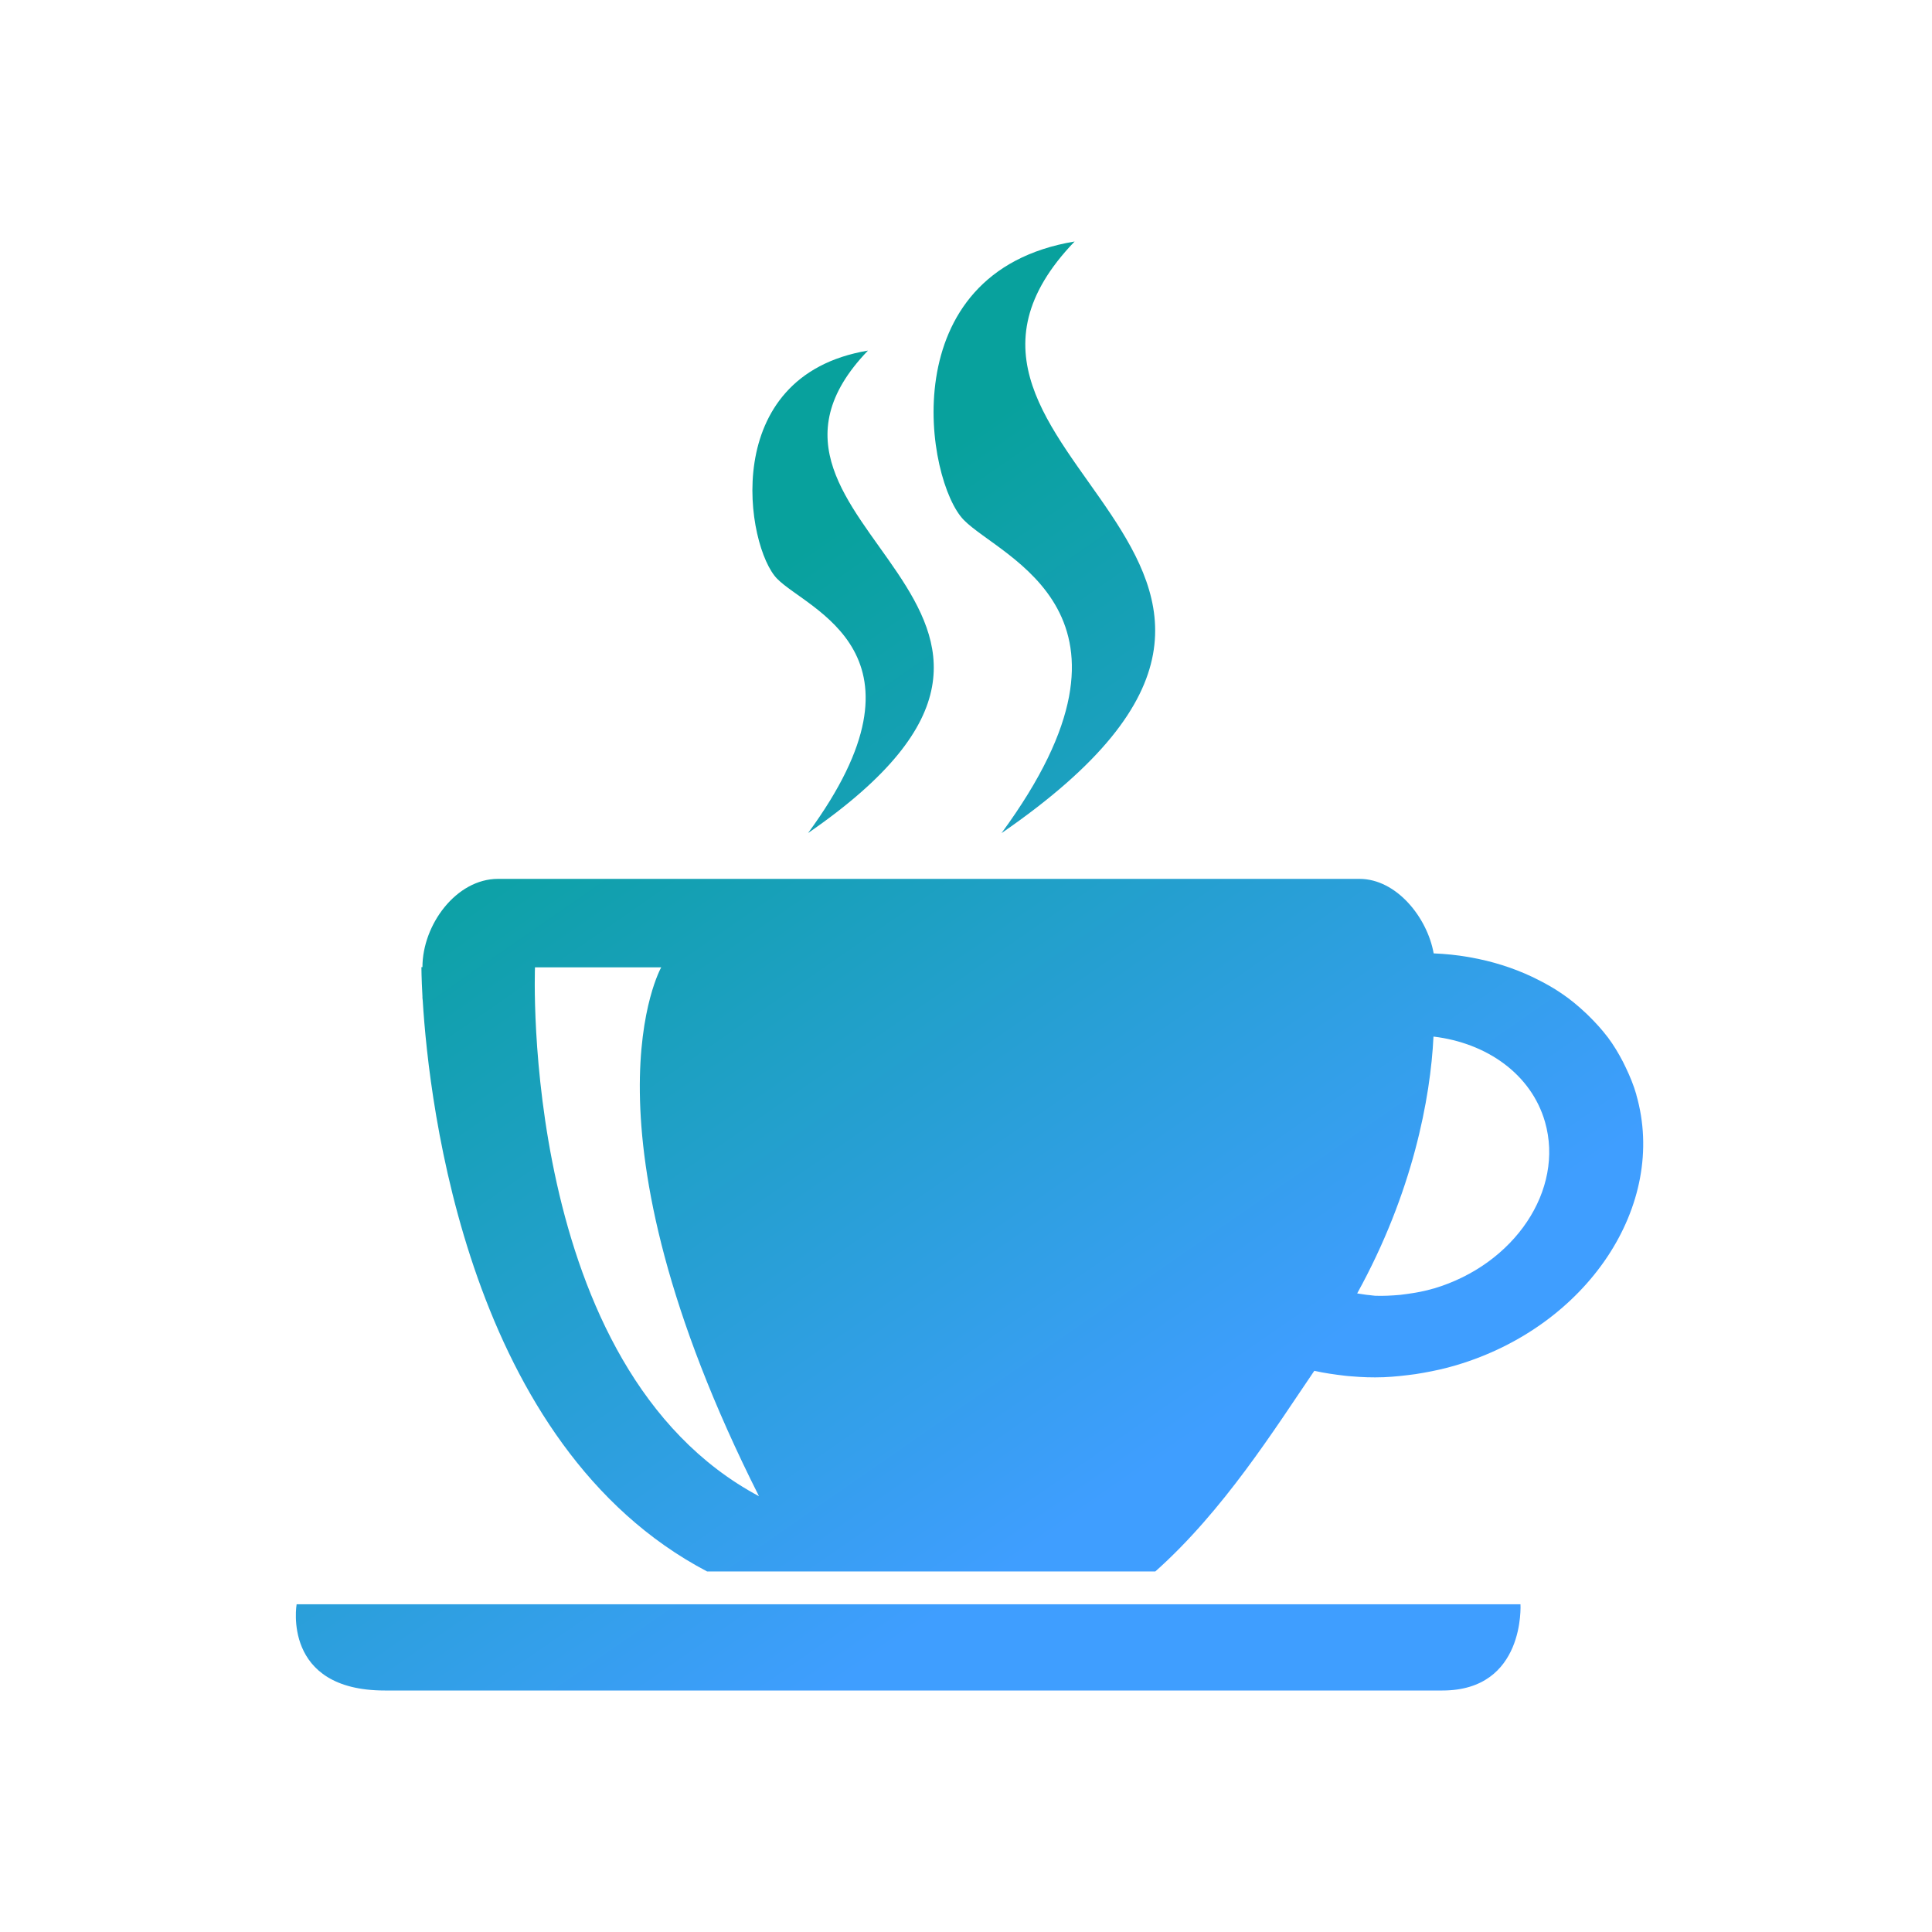 <?xml version="1.0" encoding="UTF-8" standalone="no"?>
<svg
   xmlns:dc="http://purl.org/dc/elements/1.1/"
   xmlns:cc="http://creativecommons.org/ns#"
   xmlns:rdf="http://www.w3.org/1999/02/22-rdf-syntax-ns#"
   xmlns:svg="http://www.w3.org/2000/svg"
   xmlns="http://www.w3.org/2000/svg"
   xmlns:xlink="http://www.w3.org/1999/xlink"
   xmlns:sodipodi="http://sodipodi.sourceforge.net/DTD/sodipodi-0.dtd"
   xmlns:inkscape="http://www.inkscape.org/namespaces/inkscape"
   width="32"
   height="32"
   version="1.1"
   id="svg12"
   sodipodi:docname="kteatime.svg"
   inkscape:version="1.0.1 (3bc2e813f5, 2020-09-07)">
  <defs
     id="defs16">
    <linearGradient
       inkscape:collect="always"
       id="linearGradient840">
      <stop
         style="stop-color:#08a19d;stop-opacity:1"
         offset="0"
         id="stop836" />
      <stop
         style="stop-color:#3f9eff;stop-opacity:1"
         offset="1"
         id="stop838" />
    </linearGradient>
    <linearGradient
       inkscape:collect="always"
       xlink:href="#linearGradient840"
       id="linearGradient842"
       x1="12"
       y1="10"
       x2="21"
       y2="23"
       gradientUnits="userSpaceOnUse" />
    <linearGradient
       inkscape:collect="always"
       xlink:href="#linearGradient840"
       id="linearGradient850"
       x1="3.5"
       y1="11"
       x2="18.379"
       y2="11"
       gradientUnits="userSpaceOnUse" />
  </defs>
  <sodipodi:namedview
     pagecolor="#ffffff"
     bordercolor="#666666"
     borderopacity="1"
     objecttolerance="10"
     gridtolerance="10"
     guidetolerance="10"
     inkscape:pageopacity="0"
     inkscape:pageshadow="2"
     inkscape:window-width="1920"
     inkscape:window-height="1012"
     id="namedview14"
     showgrid="false"
     inkscape:zoom="13.876971"
     inkscape:cx="12.067208"
     inkscape:cy="17.345317"
     inkscape:window-x="0"
     inkscape:window-y="0"
     inkscape:window-maximized="1"
     inkscape:current-layer="svg12"
     inkscape:document-rotation="0"
     inkscape:lockguides="false">
    <inkscape:grid
       type="xygrid"
       id="grid866"
       originx="0"
       originy="0" />
  </sodipodi:namedview>
  <g
     id="kteatime">
    <rect
       style="opacity:0.001"
       width="32"
       height="32"
       x="0"
       y="0"
       id="rect7" />
    <path
       style="fill:url(#linearGradient842);fill-opacity:1;stroke-width:0.024"
       inkscape:connector-curvature="0"
       id="path4-3"
       d="M 16.59,13.798 C 23.224,9.229 14.381,7.556 17.799,4 c -3.044,0.507 -2.461,3.98 -1.834,4.614 0.624,0.634 3.294,1.545 0.624,5.184 z m -3.206,0 C 18.816,10.054 11.574,8.719 14.376,5.807 11.883,6.224 12.36,9.067 12.872,9.586 13.384,10.108 15.571,10.818 13.384,13.798 Z m 13.719,4.332 c -0.044,-0.154 -0.105,-0.301 -0.174,-0.446 -0.017,-0.034 -0.032,-0.066 -0.049,-0.1 -0.073,-0.14 -0.152,-0.272 -0.245,-0.397 -0.005,-0.005 -0.007,-0.01 -0.012,-0.015 -0.093,-0.122 -0.196,-0.235 -0.306,-0.343 -0.022,-0.022 -0.044,-0.044 -0.069,-0.066 -0.118,-0.11 -0.242,-0.213 -0.377,-0.304 -0.002,-0.002 -0.005,-0.002 -0.007,-0.005 -0.135,-0.093 -0.282,-0.174 -0.431,-0.247 -0.02,-0.01 -0.039,-0.02 -0.059,-0.029 -0.316,-0.149 -0.659,-0.257 -1.021,-0.321 -0.012,-0.002 -0.027,-0.005 -0.039,-0.007 -0.186,-0.032 -0.375,-0.051 -0.568,-0.059 -0.105,-0.593 -0.615,-1.234 -1.229,-1.234 H 8.248 c -0.691,0 -1.251,0.759 -1.251,1.462 h -0.017 c 0,0 0,0.176 0.017,0.482 v 0.027 c 0,0.015 0.005,0.029 0.005,0.047 0.105,1.724 0.754,7.376 4.709,9.453 h 7.425 c 1.131,-1.007 1.981,-2.366 2.633,-3.323 0.164,0.037 0.333,0.061 0.504,0.081 0.037,0.005 0.071,0.007 0.108,0.01 0.174,0.015 0.35,0.022 0.531,0.015 h 0.005 c 0.174,-0.007 0.35,-0.027 0.527,-0.051 0.044,-0.007 0.088,-0.015 0.132,-0.022 0.181,-0.032 0.36,-0.071 0.541,-0.125 2.175,-0.644 3.512,-2.652 2.985,-4.482 z M 8.861,16.022 h 2.091 c 0,0 -1.484,2.601 1.619,8.76 C 8.591,22.659 8.861,16.022 8.861,16.022 Z m 14.887,5.319 c -0.147,0.044 -0.296,0.071 -0.441,0.091 -0.039,0.005 -0.078,0.01 -0.115,0.015 -0.14,0.012 -0.277,0.02 -0.414,0.015 -0.029,-0.002 -0.059,-0.007 -0.088,-0.01 -0.071,-0.005 -0.14,-0.02 -0.211,-0.029 0.921,-1.668 1.215,-3.238 1.264,-4.254 0.882,0.105 1.619,0.622 1.847,1.413 0.323,1.127 -0.502,2.361 -1.842,2.76 z M 4.913,26.572 c 0,0 -0.25,1.428 1.46,1.428 h 17.518 c 1.376,0 1.293,-1.428 1.293,-1.428 z" />
  </g>
  <g
     id="22-22-kteatime"
     transform="translate(32,10)">
    <rect
       style="opacity:0.001"
       width="22"
       height="22"
       x="0"
       y="0"
       id="rect2" />
    <path
       style="fill:url(#linearGradient850);fill-opacity:1.0;stroke-width:0.016"
       inkscape:connector-curvature="0"
       id="path4-3-3"
       d="M 11.293,9.532 C 15.716,6.486 9.82,5.371 12.1,3 c -2.029,0.338 -1.641,2.653 -1.223,3.076 0.416,0.423 2.196,1.03 0.416,3.456 z m -2.137,0 C 12.777,7.036 7.949,6.146 9.817,4.205 8.155,4.482 8.473,6.378 8.815,6.724 9.156,7.072 10.614,7.545 9.156,9.532 Z M 18.302,12.42 c -0.029,-0.103 -0.07,-0.201 -0.116,-0.297 -0.011,-0.023 -0.021,-0.044 -0.033,-0.067 -0.049,-0.093 -0.101,-0.181 -0.163,-0.264 -0.004,-0.004 -0.005,-0.007 -0.008,-0.01 -0.062,-0.082 -0.131,-0.157 -0.204,-0.229 -0.015,-0.015 -0.029,-0.029 -0.046,-0.044 -0.078,-0.073 -0.162,-0.142 -0.251,-0.202 -0.002,-0.002 -0.004,-0.002 -0.005,-0.004 -0.09,-0.062 -0.188,-0.116 -0.287,-0.165 -0.013,-0.007 -0.026,-0.013 -0.039,-0.02 -0.211,-0.1 -0.439,-0.171 -0.681,-0.214 -0.008,-0.002 -0.018,-0.004 -0.026,-0.005 -0.124,-0.021 -0.25,-0.034 -0.379,-0.039 -0.07,-0.395 -0.41,-0.823 -0.82,-0.823 H 5.732 c -0.46,0 -0.834,0.506 -0.834,0.975 h -0.011 c 0,0 0,0.118 0.011,0.322 v 0.018 c 0,0.01 0.003,0.02 0.003,0.031 0.07,1.149 0.503,4.918 3.14,6.302 H 12.991 c 0.754,-0.671 1.321,-1.577 1.755,-2.216 0.109,0.024 0.222,0.041 0.336,0.054 0.025,0.003 0.047,0.005 0.072,0.007 0.116,0.01 0.233,0.015 0.354,0.01 h 0.004 c 0.116,-0.005 0.233,-0.018 0.351,-0.034 0.029,-0.005 0.059,-0.01 0.088,-0.015 0.121,-0.021 0.24,-0.047 0.361,-0.083 1.45,-0.429 2.341,-1.768 1.99,-2.988 z M 6.14,11.015 h 1.394 c 0,0 -0.989,1.734 1.079,5.84 C 5.961,15.439 6.14,11.015 6.14,11.015 Z m 9.925,3.546 c -0.098,0.029 -0.198,0.047 -0.294,0.06 -0.026,0.004 -0.052,0.007 -0.077,0.01 -0.093,0.008 -0.184,0.013 -0.276,0.01 -0.02,-0.002 -0.039,-0.005 -0.059,-0.007 -0.047,-0.004 -0.093,-0.013 -0.14,-0.02 0.614,-1.112 0.81,-2.158 0.842,-2.836 0.588,0.07 1.079,0.415 1.231,0.942 0.216,0.751 -0.335,1.574 -1.228,1.84 z M 3.509,18.048 c 0,0 -0.167,0.952 0.973,0.952 H 16.16 C 17.078,19 17.022,18.048 17.022,18.048 Z" />
  </g>
</svg>
